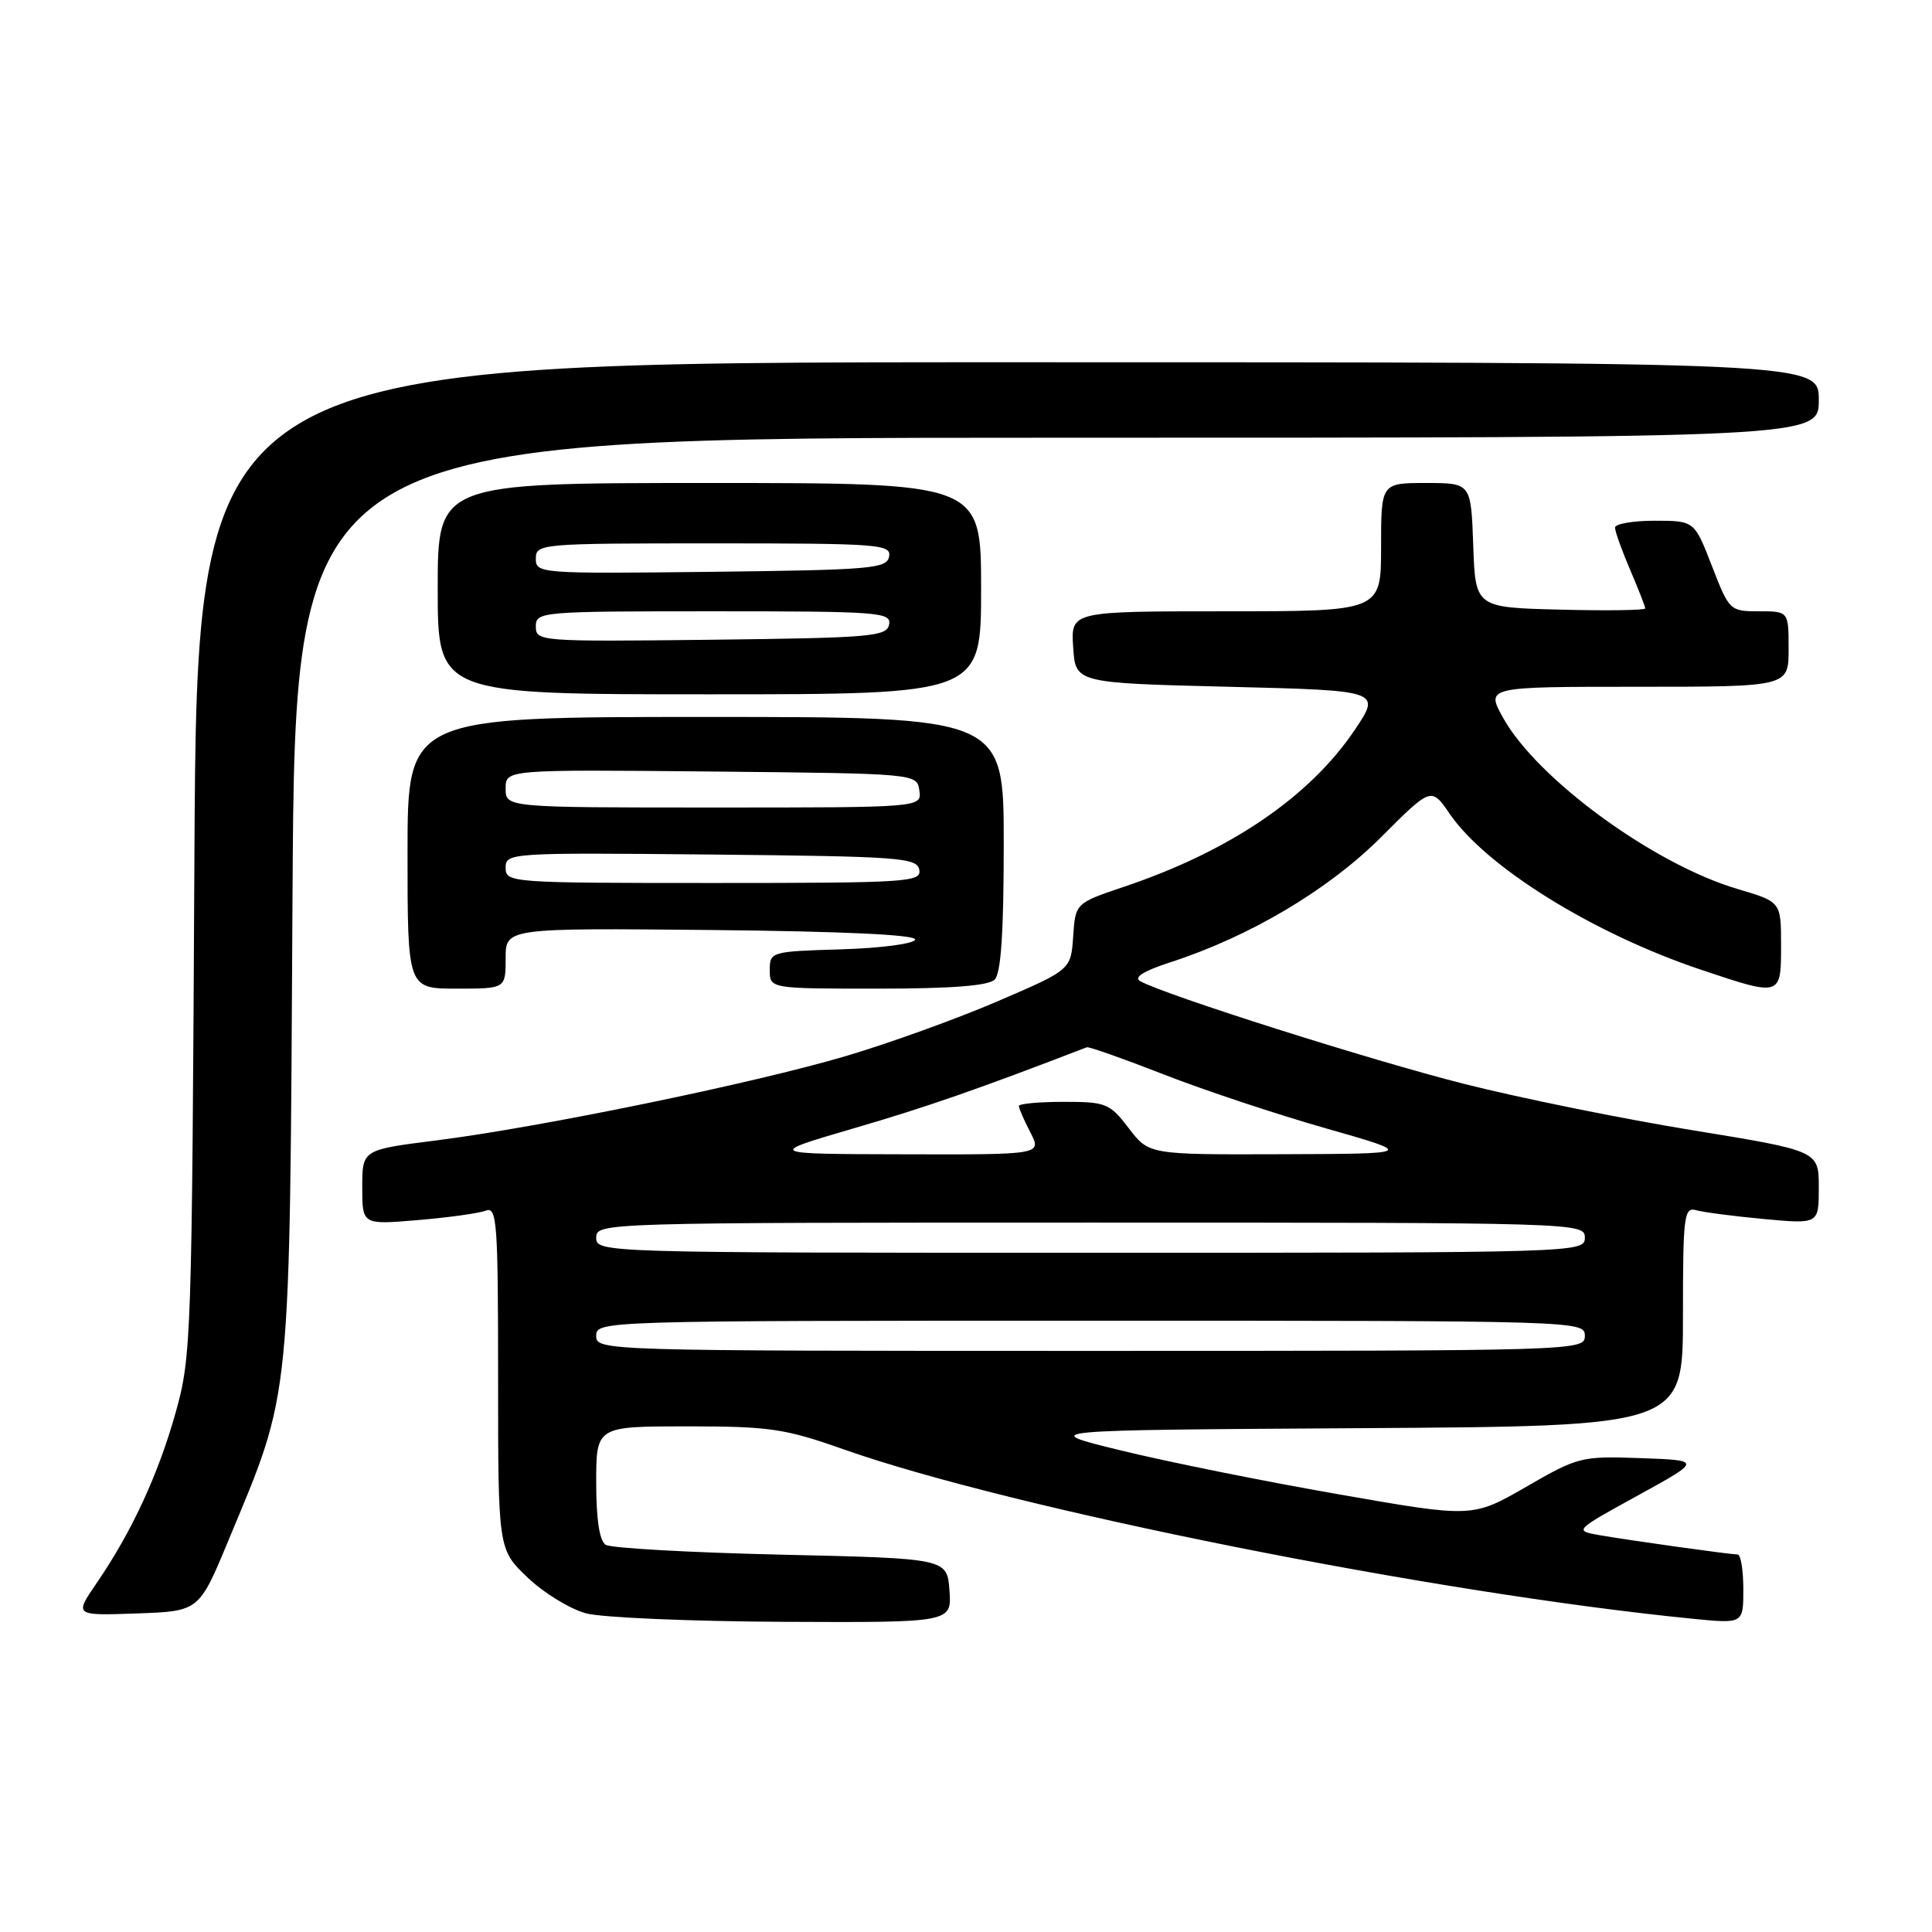 <?xml version="1.0" encoding="UTF-8" standalone="no"?>
<!DOCTYPE svg PUBLIC "-//W3C//DTD SVG 1.1//EN" "http://www.w3.org/Graphics/SVG/1.1/DTD/svg11.dtd" >
<svg xmlns="http://www.w3.org/2000/svg" xmlns:xlink="http://www.w3.org/1999/xlink" version="1.1" viewBox="0 0 256 256">
 <g >
 <path fill="currentColor"
d=" M 125.81 210.75 C 125.50 206.50 125.50 206.50 103.50 206.00 C 91.40 205.72 80.94 205.14 80.25 204.69 C 79.43 204.16 79.00 201.30 79.00 196.44 C 79.00 189.00 79.00 189.00 91.08 189.00 C 101.96 189.00 104.01 189.30 111.71 192.02 C 134.18 199.95 190.03 211.10 224.25 214.49 C 231.00 215.16 231.00 215.16 231.00 210.58 C 231.00 208.06 230.66 205.99 230.25 205.98 C 229.09 205.95 215.92 204.11 212.02 203.43 C 208.55 202.82 208.55 202.82 217.02 198.16 C 225.50 193.50 225.50 193.50 217.40 193.21 C 209.52 192.93 209.12 193.03 202.21 197.02 C 195.11 201.11 195.11 201.11 177.36 198.00 C 167.60 196.30 154.64 193.69 148.56 192.20 C 137.50 189.50 137.50 189.50 180.25 189.24 C 223.00 188.98 223.00 188.98 223.00 174.42 C 223.00 161.04 223.14 159.91 224.75 160.36 C 225.71 160.63 229.76 161.16 233.75 161.53 C 241.00 162.20 241.00 162.20 241.00 157.35 C 241.00 152.49 241.00 152.49 224.25 149.76 C 215.04 148.26 201.43 145.50 194.00 143.62 C 181.73 140.52 154.52 131.89 151.10 130.02 C 150.17 129.51 151.48 128.68 155.10 127.50 C 165.62 124.09 176.02 117.91 182.99 110.94 C 189.65 104.28 189.65 104.28 192.08 107.82 C 196.90 114.88 211.12 123.71 225.38 128.49 C 236.02 132.06 236.00 132.07 236.00 125.25 C 236.00 119.50 236.00 119.50 230.25 117.80 C 219.16 114.53 203.72 103.26 199.19 95.15 C 196.87 91.00 196.87 91.00 216.94 91.00 C 237.00 91.00 237.00 91.00 237.00 86.00 C 237.00 81.00 237.00 81.00 233.08 81.00 C 229.22 81.00 229.13 80.92 226.84 75.00 C 224.51 69.00 224.51 69.00 219.26 69.00 C 216.36 69.00 214.00 69.41 214.00 69.92 C 214.00 70.42 214.90 72.93 216.00 75.50 C 217.10 78.07 218.00 80.37 218.00 80.62 C 218.00 80.86 212.94 80.94 206.75 80.78 C 195.50 80.50 195.50 80.50 195.21 72.25 C 194.92 64.00 194.92 64.00 188.96 64.00 C 183.00 64.00 183.00 64.00 183.00 72.50 C 183.00 81.00 183.00 81.00 162.45 81.00 C 141.89 81.00 141.89 81.00 142.20 85.75 C 142.50 90.50 142.50 90.50 162.76 91.00 C 183.02 91.50 183.02 91.50 179.49 96.75 C 173.52 105.60 162.98 112.77 149.00 117.48 C 142.50 119.67 142.50 119.67 142.20 124.09 C 141.90 128.50 141.90 128.50 132.20 132.67 C 126.87 134.97 117.83 138.23 112.13 139.92 C 99.93 143.54 71.60 149.37 57.75 151.12 C 48.00 152.35 48.00 152.35 48.00 157.32 C 48.00 162.29 48.00 162.29 55.35 161.67 C 59.40 161.33 63.45 160.77 64.35 160.42 C 65.85 159.84 66.00 161.82 66.00 182.55 C 66.00 205.31 66.00 205.31 69.92 209.04 C 72.07 211.09 75.56 213.22 77.67 213.78 C 79.78 214.34 91.54 214.84 103.81 214.90 C 126.11 215.00 126.11 215.00 125.81 210.75 Z  M 30.24 204.18 C 38.69 183.87 38.37 187.05 38.76 118.75 C 39.11 58.00 39.11 58.00 140.06 58.00 C 241.00 58.00 241.00 58.00 241.00 53.00 C 241.00 48.00 241.00 48.00 133.55 48.00 C 26.11 48.00 26.11 48.00 25.76 113.75 C 25.43 177.40 25.36 179.74 23.28 187.15 C 20.96 195.42 17.45 202.99 12.79 209.79 C 9.85 214.08 9.85 214.08 18.11 213.79 C 26.37 213.50 26.37 213.50 30.24 204.18 Z  M 67.00 126.98 C 67.00 122.97 67.00 122.97 94.25 123.23 C 111.78 123.41 121.41 123.86 121.26 124.50 C 121.12 125.05 116.77 125.63 111.51 125.79 C 102.15 126.07 102.00 126.11 102.00 128.54 C 102.00 131.00 102.00 131.00 116.30 131.00 C 126.09 131.00 130.98 130.62 131.80 129.80 C 132.64 128.96 133.00 123.53 133.00 111.80 C 133.00 95.00 133.00 95.00 93.50 95.00 C 54.00 95.00 54.00 95.00 54.00 113.00 C 54.00 131.00 54.00 131.00 60.50 131.00 C 67.00 131.00 67.00 131.00 67.00 126.98 Z  M 130.00 78.00 C 130.00 64.00 130.00 64.00 94.00 64.00 C 58.00 64.00 58.00 64.00 58.00 78.00 C 58.00 92.00 58.00 92.00 94.00 92.00 C 130.00 92.00 130.00 92.00 130.00 78.00 Z  M 79.00 177.00 C 79.00 175.02 79.67 175.00 144.50 175.00 C 209.33 175.00 210.00 175.02 210.00 177.00 C 210.00 178.98 209.33 179.00 144.50 179.00 C 79.67 179.00 79.00 178.98 79.00 177.00 Z  M 79.00 164.00 C 79.00 162.02 79.67 162.00 144.50 162.00 C 209.33 162.00 210.00 162.02 210.00 164.00 C 210.00 165.98 209.33 166.00 144.50 166.00 C 79.67 166.00 79.00 165.98 79.00 164.00 Z  M 113.19 149.49 C 122.76 146.70 129.71 144.28 144.00 138.77 C 144.28 138.66 148.85 140.28 154.18 142.36 C 159.50 144.44 169.17 147.66 175.68 149.51 C 187.50 152.88 187.50 152.88 169.87 152.94 C 152.24 153.00 152.24 153.00 149.57 149.50 C 147.04 146.19 146.57 146.00 140.95 146.00 C 137.68 146.00 135.00 146.25 135.00 146.55 C 135.00 146.85 135.69 148.43 136.53 150.05 C 138.05 153.00 138.05 153.00 119.78 152.95 C 101.50 152.91 101.50 152.91 113.19 149.49 Z  M 67.00 114.98 C 67.00 113.01 67.51 112.97 94.24 113.23 C 119.26 113.48 121.50 113.64 121.81 115.25 C 122.12 116.88 120.30 117.00 94.57 117.00 C 67.59 117.00 67.00 116.96 67.00 114.98 Z  M 67.00 104.48 C 67.00 101.97 67.00 101.97 94.25 102.23 C 121.50 102.50 121.50 102.50 121.82 104.75 C 122.14 107.00 122.14 107.00 94.57 107.00 C 67.00 107.00 67.00 107.00 67.00 104.48 Z  M 71.00 83.02 C 71.00 81.05 71.59 81.00 94.57 81.00 C 116.49 81.00 118.12 81.12 117.81 82.75 C 117.50 84.35 115.45 84.52 94.24 84.77 C 71.51 85.03 71.00 84.99 71.00 83.02 Z  M 71.00 74.02 C 71.00 72.05 71.59 72.00 94.57 72.00 C 116.49 72.00 118.12 72.12 117.81 73.75 C 117.50 75.35 115.45 75.52 94.24 75.77 C 71.51 76.03 71.00 75.99 71.00 74.02 Z "/>
</g>
</svg>